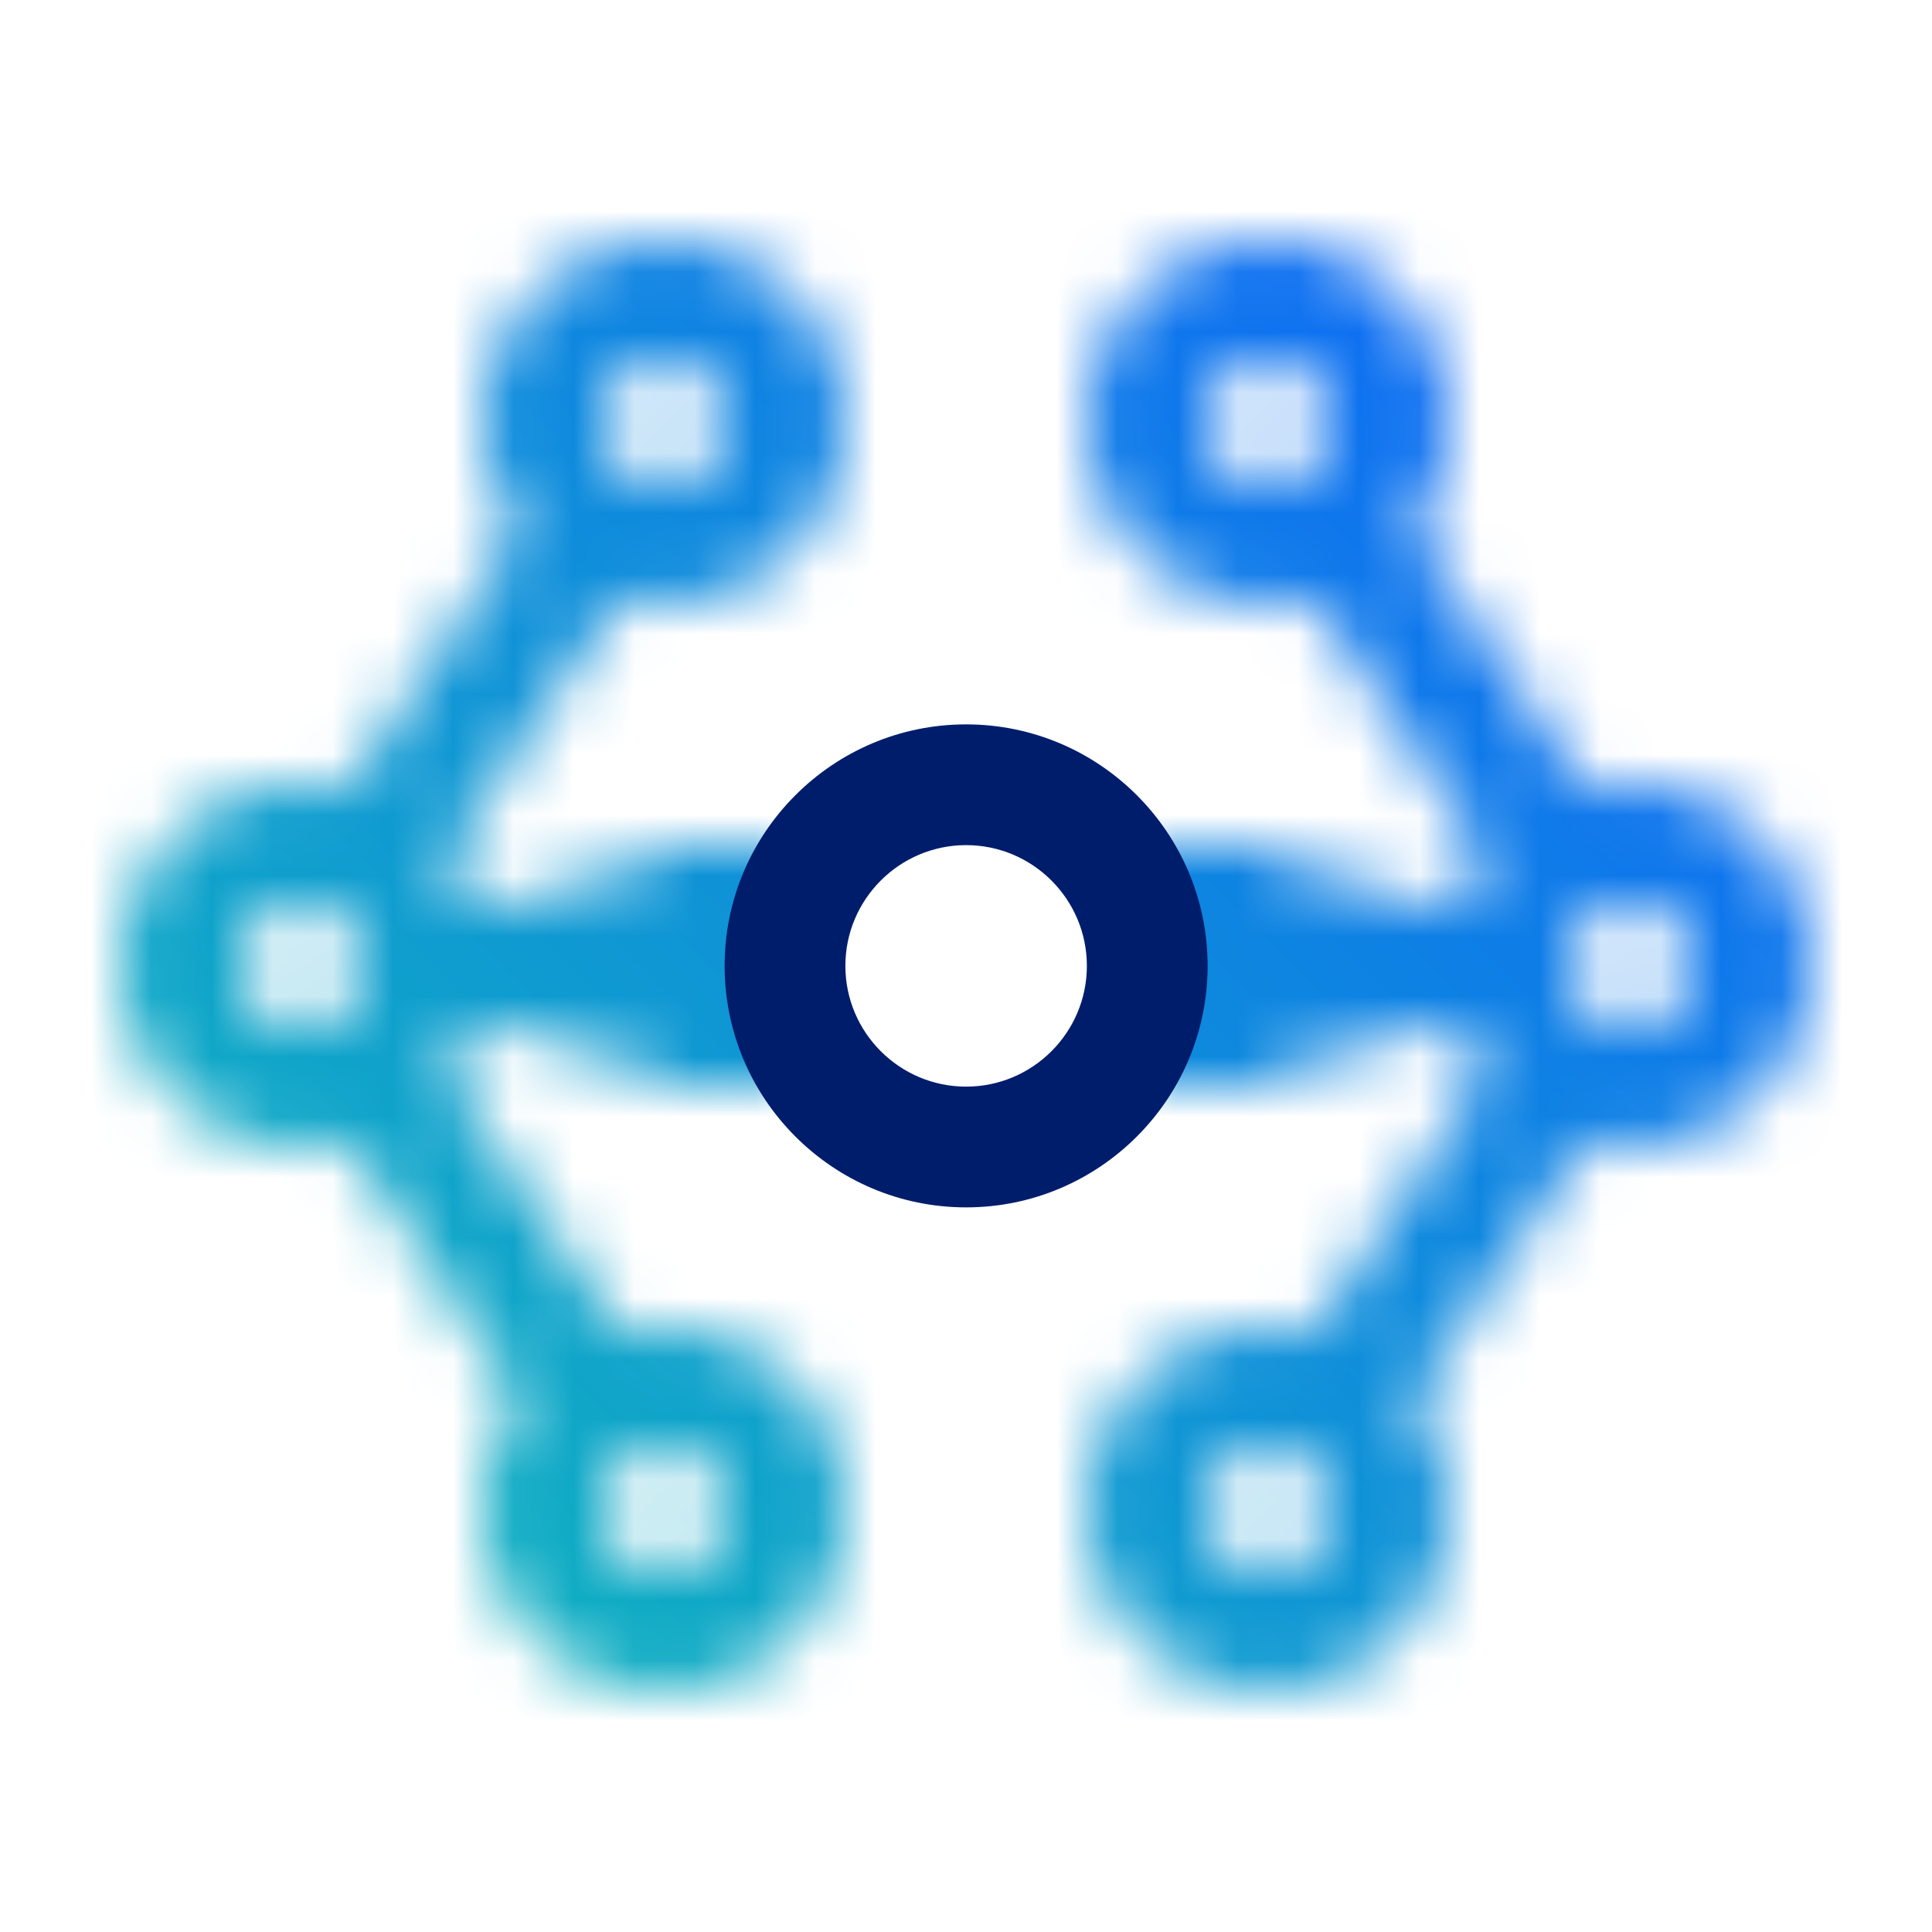 <svg id="APIGateway" xmlns="http://www.w3.org/2000/svg" xmlns:xlink="http://www.w3.org/1999/xlink" viewBox="0 0 32 32"><defs><linearGradient id="2aquq4d4da" x1="-2622.225" y1="-3393.719" x2="-2617.225" y2="-3393.719" gradientTransform="matrix(1 0 0 -1 2641.232 -3377.722)" gradientUnits="userSpaceOnUse"><stop offset=".05" stop-opacity="0"/><stop offset=".7"/></linearGradient><linearGradient id="nriaj2gdub" x1="-3499.793" y1="-3393.719" x2="-3494.793" y2="-3393.719" gradientTransform="translate(3507.799 3409.717)" xlink:href="#2aquq4d4da"/><linearGradient id="5p5pf56yyd" x1=".002" y1="31.998" x2="32.002" y2="-.002" gradientUnits="userSpaceOnUse"><stop offset=".1" stop-color="#0fbbb8"/><stop offset=".9" stop-color="#0e61fc"/></linearGradient><mask id="67hw7hm5yc" x=".002" y="-.002" width="32" height="32" maskUnits="userSpaceOnUse"><path d="M27.002 12.993c-.254 0-.497.042-.734.101l-2.872-4.308a2.974 2.974 0 0 0 .606-1.789c0-1.654-1.346-3-3-3s-3 1.346-3 3 1.346 3 3 3c.254 0 .496-.041.731-.101l2.873 4.31a2.991 2.991 0 0 0-.42.787h-5.18v2h5.18c.102.287.244.551.423.79l-2.876 4.315a2.944 2.944 0 0 0-.731-.101c-1.654 0-3 1.346-3 3s1.346 3 3 3 3-1.346 3-3c0-.673-.23-1.288-.606-1.789l2.877-4.316c.235.059.476.1.729.1 1.654 0 3-1.346 3-3s-1.346-3-3-3zm-7-5.995c0-.551.449-1 1-1s1 .449 1 1-.449 1-1 1-1-.449-1-1zm1 19c-.551 0-1-.449-1-1s.449-1 1-1 1 .449 1 1-.449 1-1 1zm6-9.005a1 1 0 0 1-.996-.978v-.043a.998.998 0 0 1 1.996.022c0 .551-.449 1-1 1zM10.271 9.897c.235.06.478.101.731.101 1.654 0 3-1.346 3-3s-1.346-3-3-3-3 1.346-3 3c0 .673.23 1.288.606 1.789l-2.872 4.308a2.961 2.961 0 0 0-.734-.101c-1.654 0-3 1.346-3 3s1.346 3 3 3c.253 0 .494-.041.729-.1l2.877 4.316a2.974 2.974 0 0 0-.606 1.789c0 1.654 1.346 3 3 3s3-1.346 3-3-1.346-3-3-3c-.254 0-.496.041-.731.101l-2.876-4.315c.179-.239.321-.504.423-.79h5.189v-2H7.818a2.991 2.991 0 0 0-.42-.787l2.873-4.31zm.731-3.899c.551 0 1 .449 1 1s-.449 1-1 1-1-.449-1-1 .449-1 1-1zm-7 9.995c0-.551.449-1 1-1s1 .449 1 1-.449 1-1 1-1-.449-1-1zm8 9.005c0 .551-.449 1-1 1s-1-.449-1-1 .449-1 1-1 1 .449 1 1z" style="fill:#fff"/><path transform="rotate(180 21.506 15.998)" style="fill:url(#2aquq4d4da)" d="M19.007 13.998h5v4h-5z"/><path style="fill:url(#nriaj2gdub)" d="M8.006 13.998h5v4h-5z"/></mask></defs><g style="mask:url(#67hw7hm5yc)"><path style="fill:url(#5p5pf56yyd)" d="M.002-.002h32v32h-32z"/></g><path d="M16.002 19.998c-2.206 0-4-1.794-4-4s1.794-4 4-4 4 1.794 4 4-1.794 4-4 4zm0-6c-1.103 0-2 .897-2 2s.897 2 2 2 2-.897 2-2-.897-2-2-2z" style="fill:#001d6c"/></svg>
